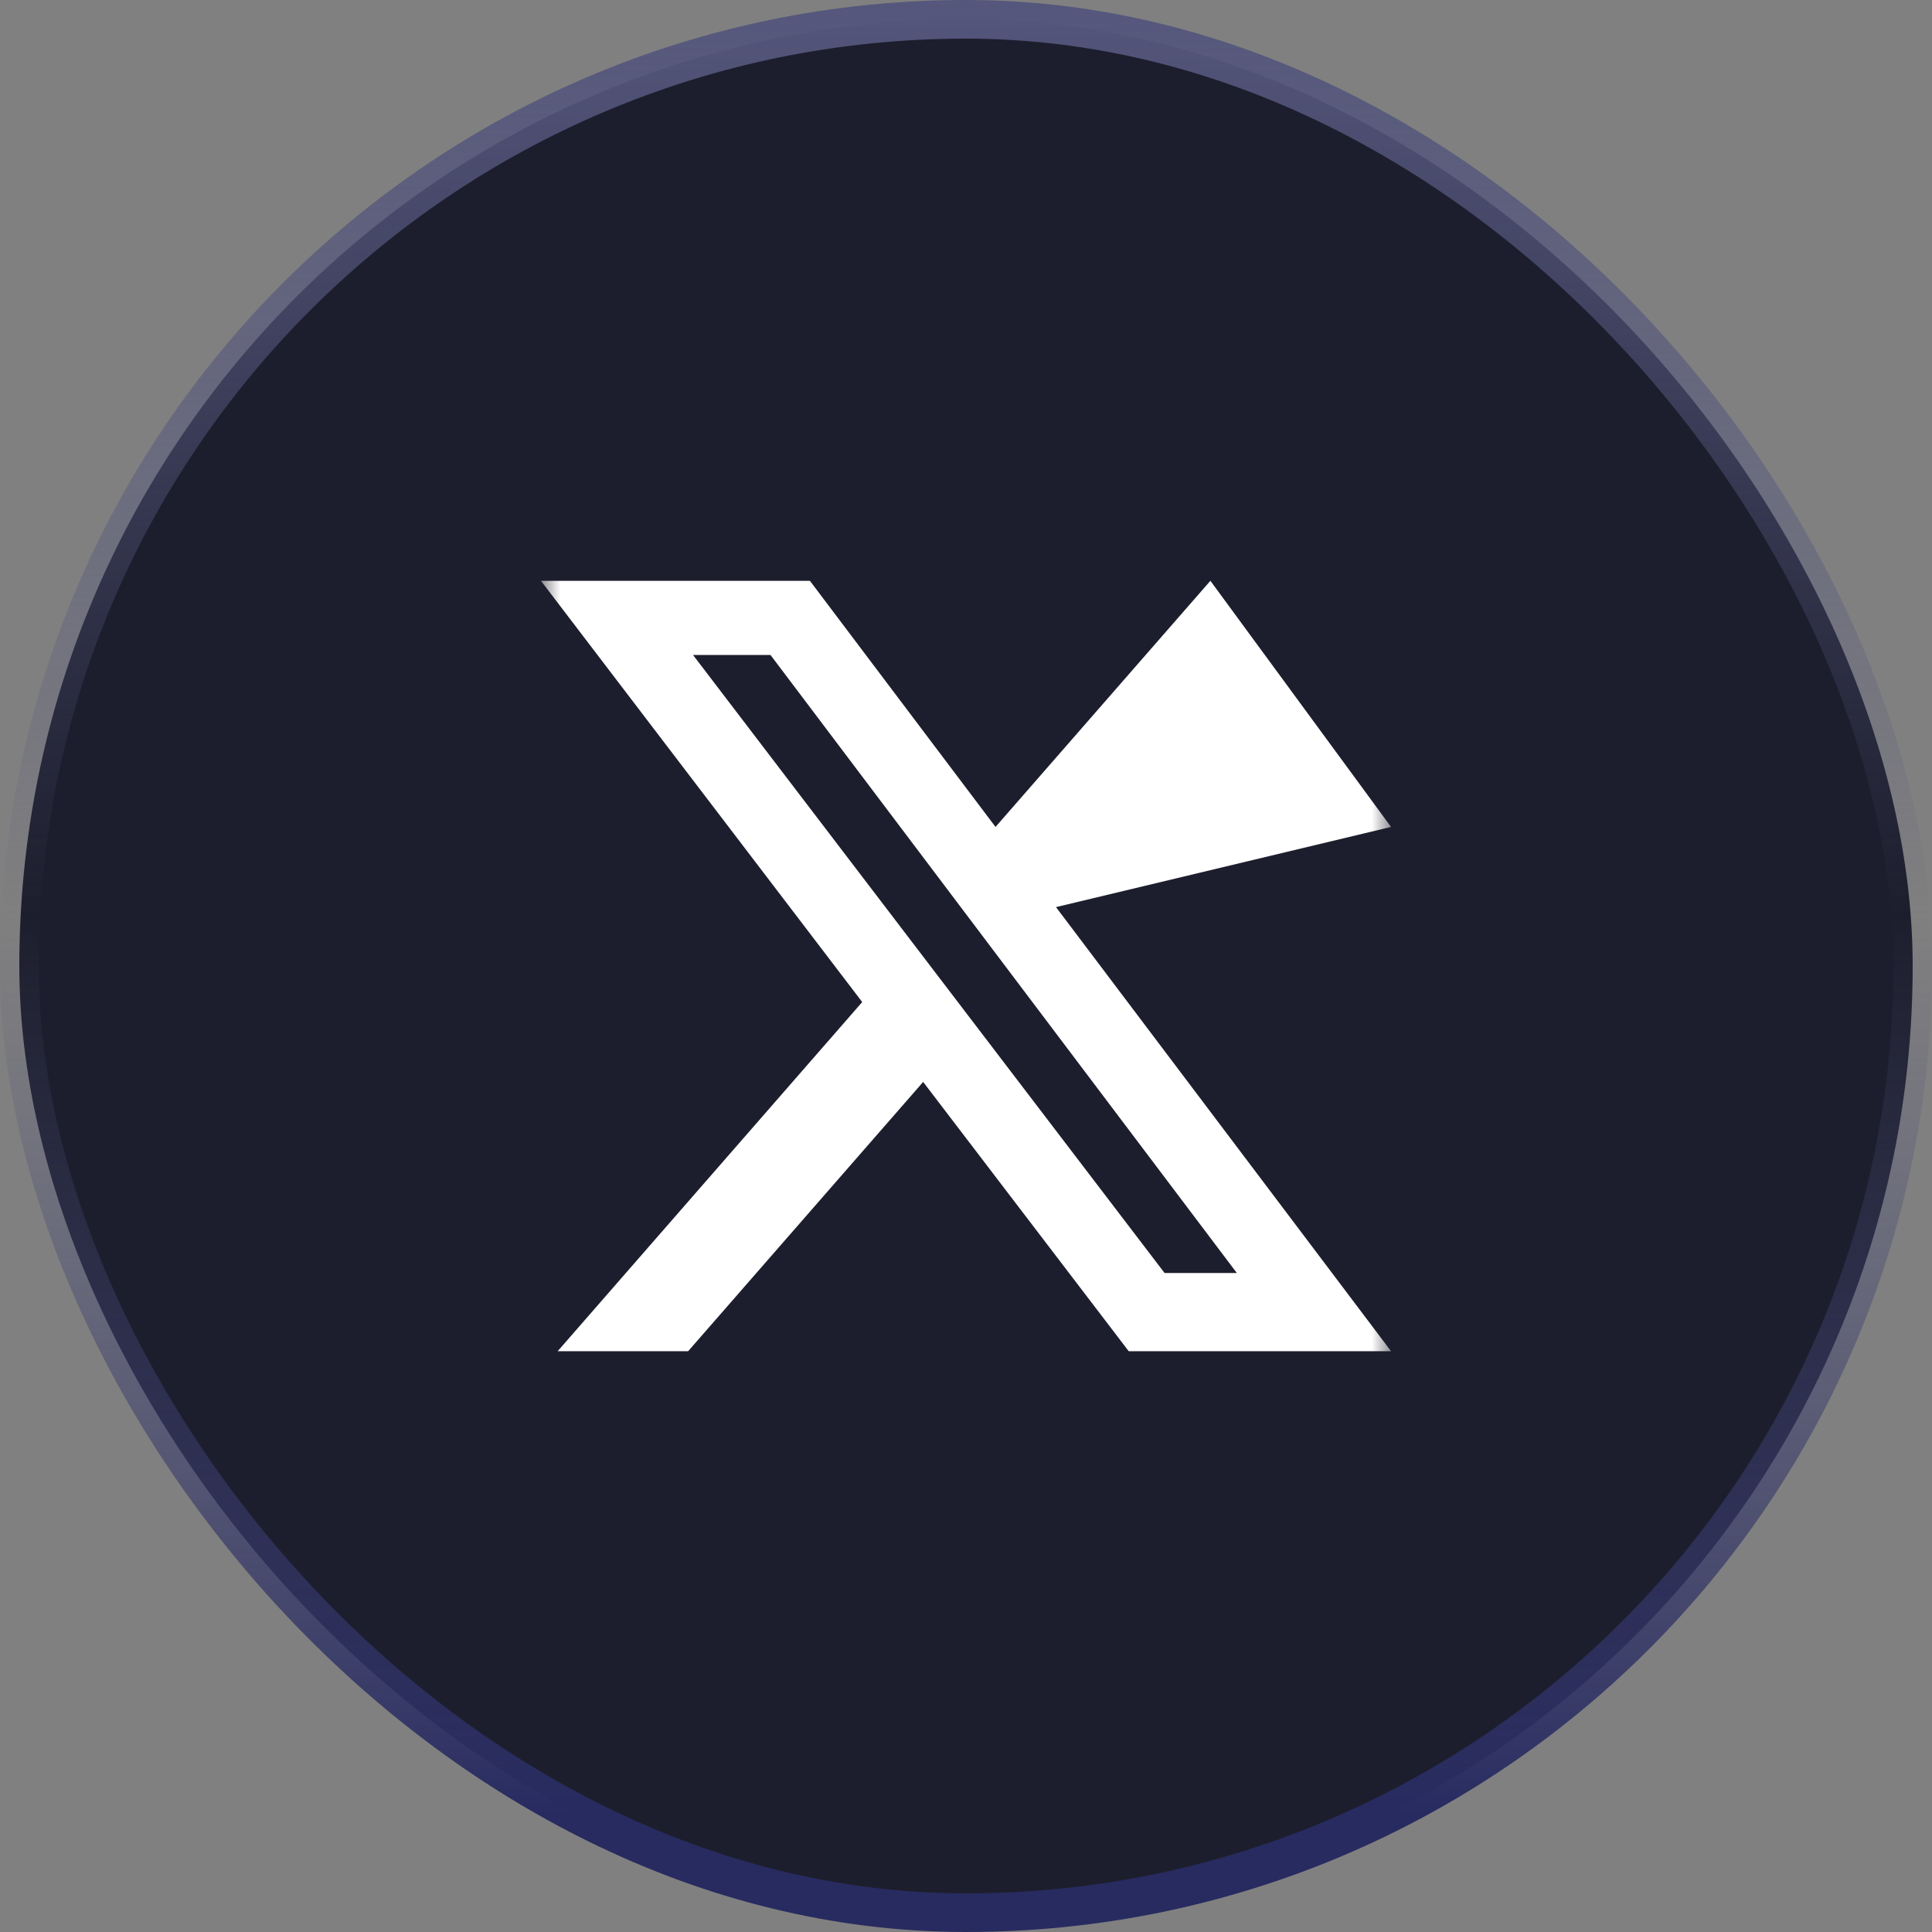 <svg width="50" height="50" viewBox="0 0 50 50" fill="none" xmlns="http://www.w3.org/2000/svg">
<rect x="0" y="0" width="50" height="50" fill="#808080" stroke="none"/>
<rect x="0.5" y="0.5" width="49" height="49" rx="24.5" fill="#1D1E2D"/>
<rect x="0.5" y="0.5" width="49" height="49" rx="24.5" stroke="url(#paint0_linear_126_3082)"/>
<g clip-path="url(#clip0_126_3082)">
<mask id="mask0_126_3082" style="mask-type:luminance" maskUnits="userSpaceOnUse" x="14" y="14" width="22" height="22">
<path d="M14 14H36V36H14V14Z" fill="white"/>
</mask>
<g mask="url(#mask0_126_3082)">
<path d="M31.325 15.031L36 21.401L27.329 23.476L36 34.969H29.211L23.891 28L17.809 34.969H14.432L22.314 25.933L14 15.032H20.961L25.764 21.401L31.325 15.031ZM30.139 32.945H32.009L19.94 16.95H17.935L30.139 32.945Z" fill="white"/>
</g>
</g>
<defs>
<linearGradient id="paint0_linear_126_3082" x1="25" y1="0" x2="25" y2="50" gradientUnits="userSpaceOnUse">
<stop stop-color="#54567C"/>
<stop offset="0.474" stop-color="#54567C" stop-opacity="0"/>
<stop offset="0.938" stop-color="#282B60"/>
</linearGradient>
<clipPath id="clip0_126_3082">
<rect width="22" height="22" fill="white" transform="translate(14 14)"/>
</clipPath>
</defs>
</svg>
